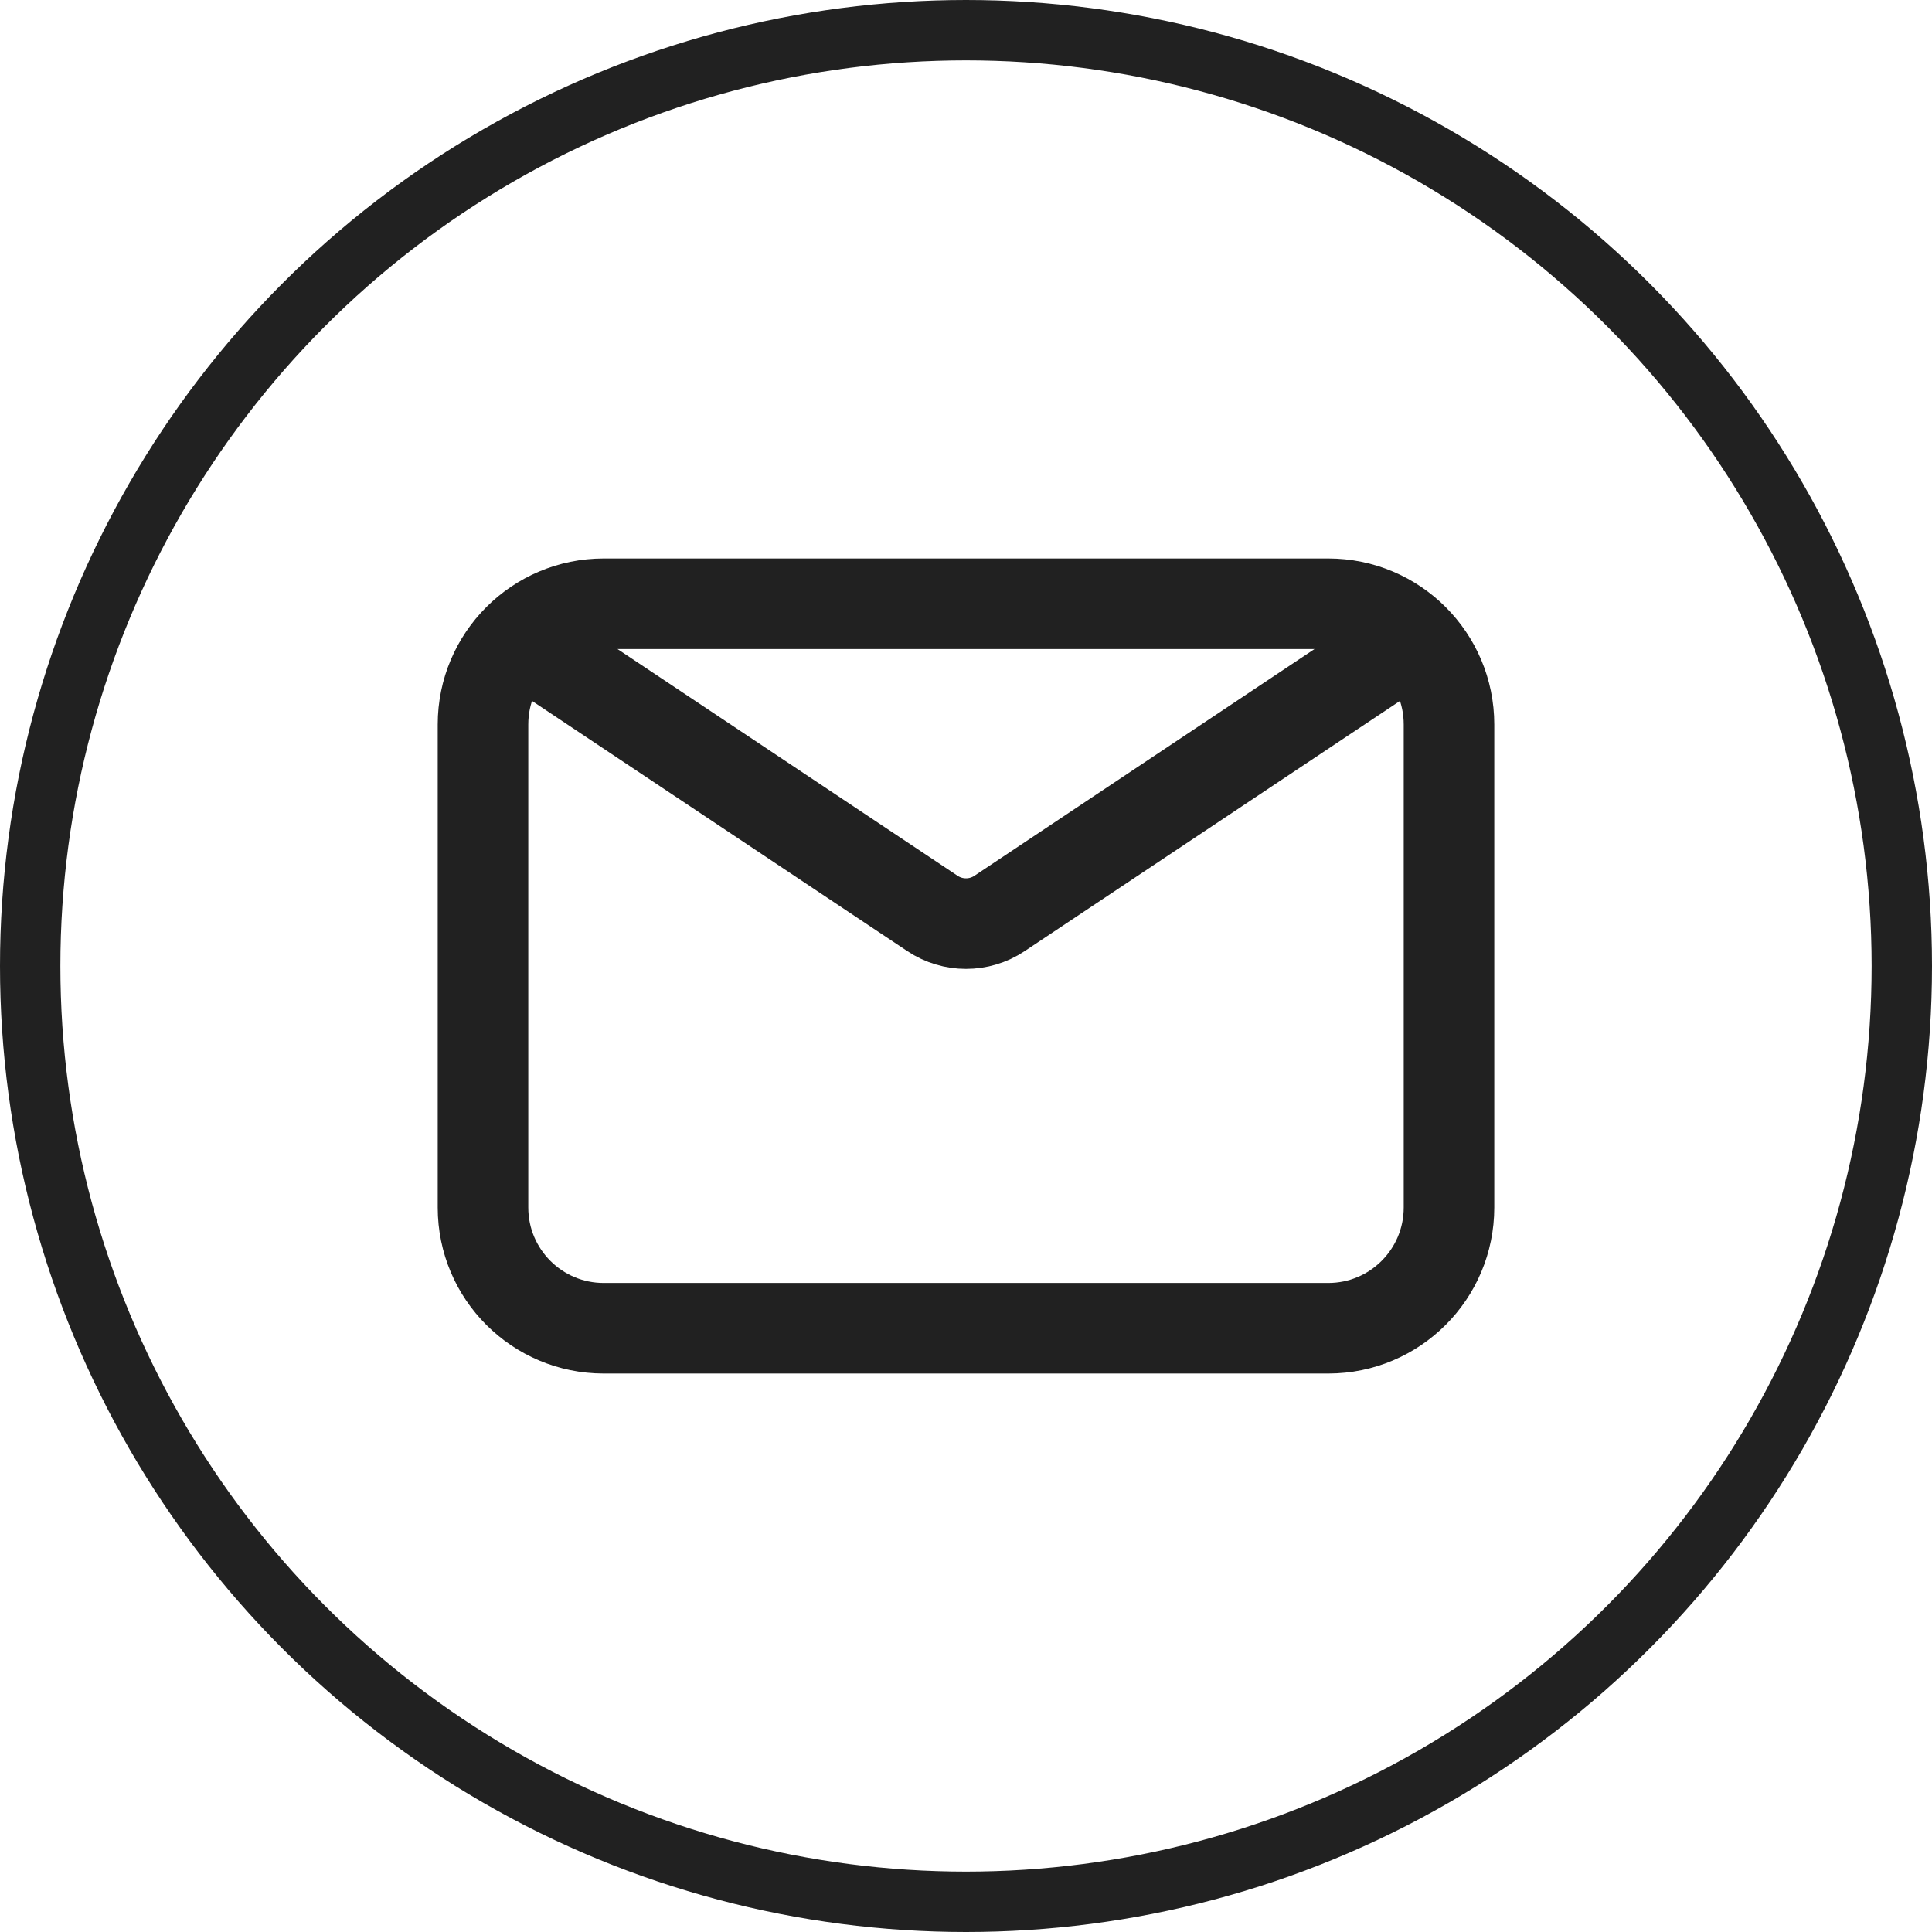 <svg width="32" height="32" viewBox="0 0 32 32" fill="none" xmlns="http://www.w3.org/2000/svg">
<circle cx="16" cy="16" r="15.5" stroke="#212121"/>
<path d="M8 12V20C8 21.105 8.895 22 10 22H22C23.105 22 24 21.105 24 20V12C24 10.895 23.105 10 22 10H10C8.895 10 8 10.895 8 12Z" stroke="#212121" stroke-width="1.5"/>
<path d="M8.5 10.5L15.445 15.13C15.781 15.354 16.219 15.354 16.555 15.13L23.5 10.5" stroke="#212121" stroke-width="1.5"/>
</svg>
